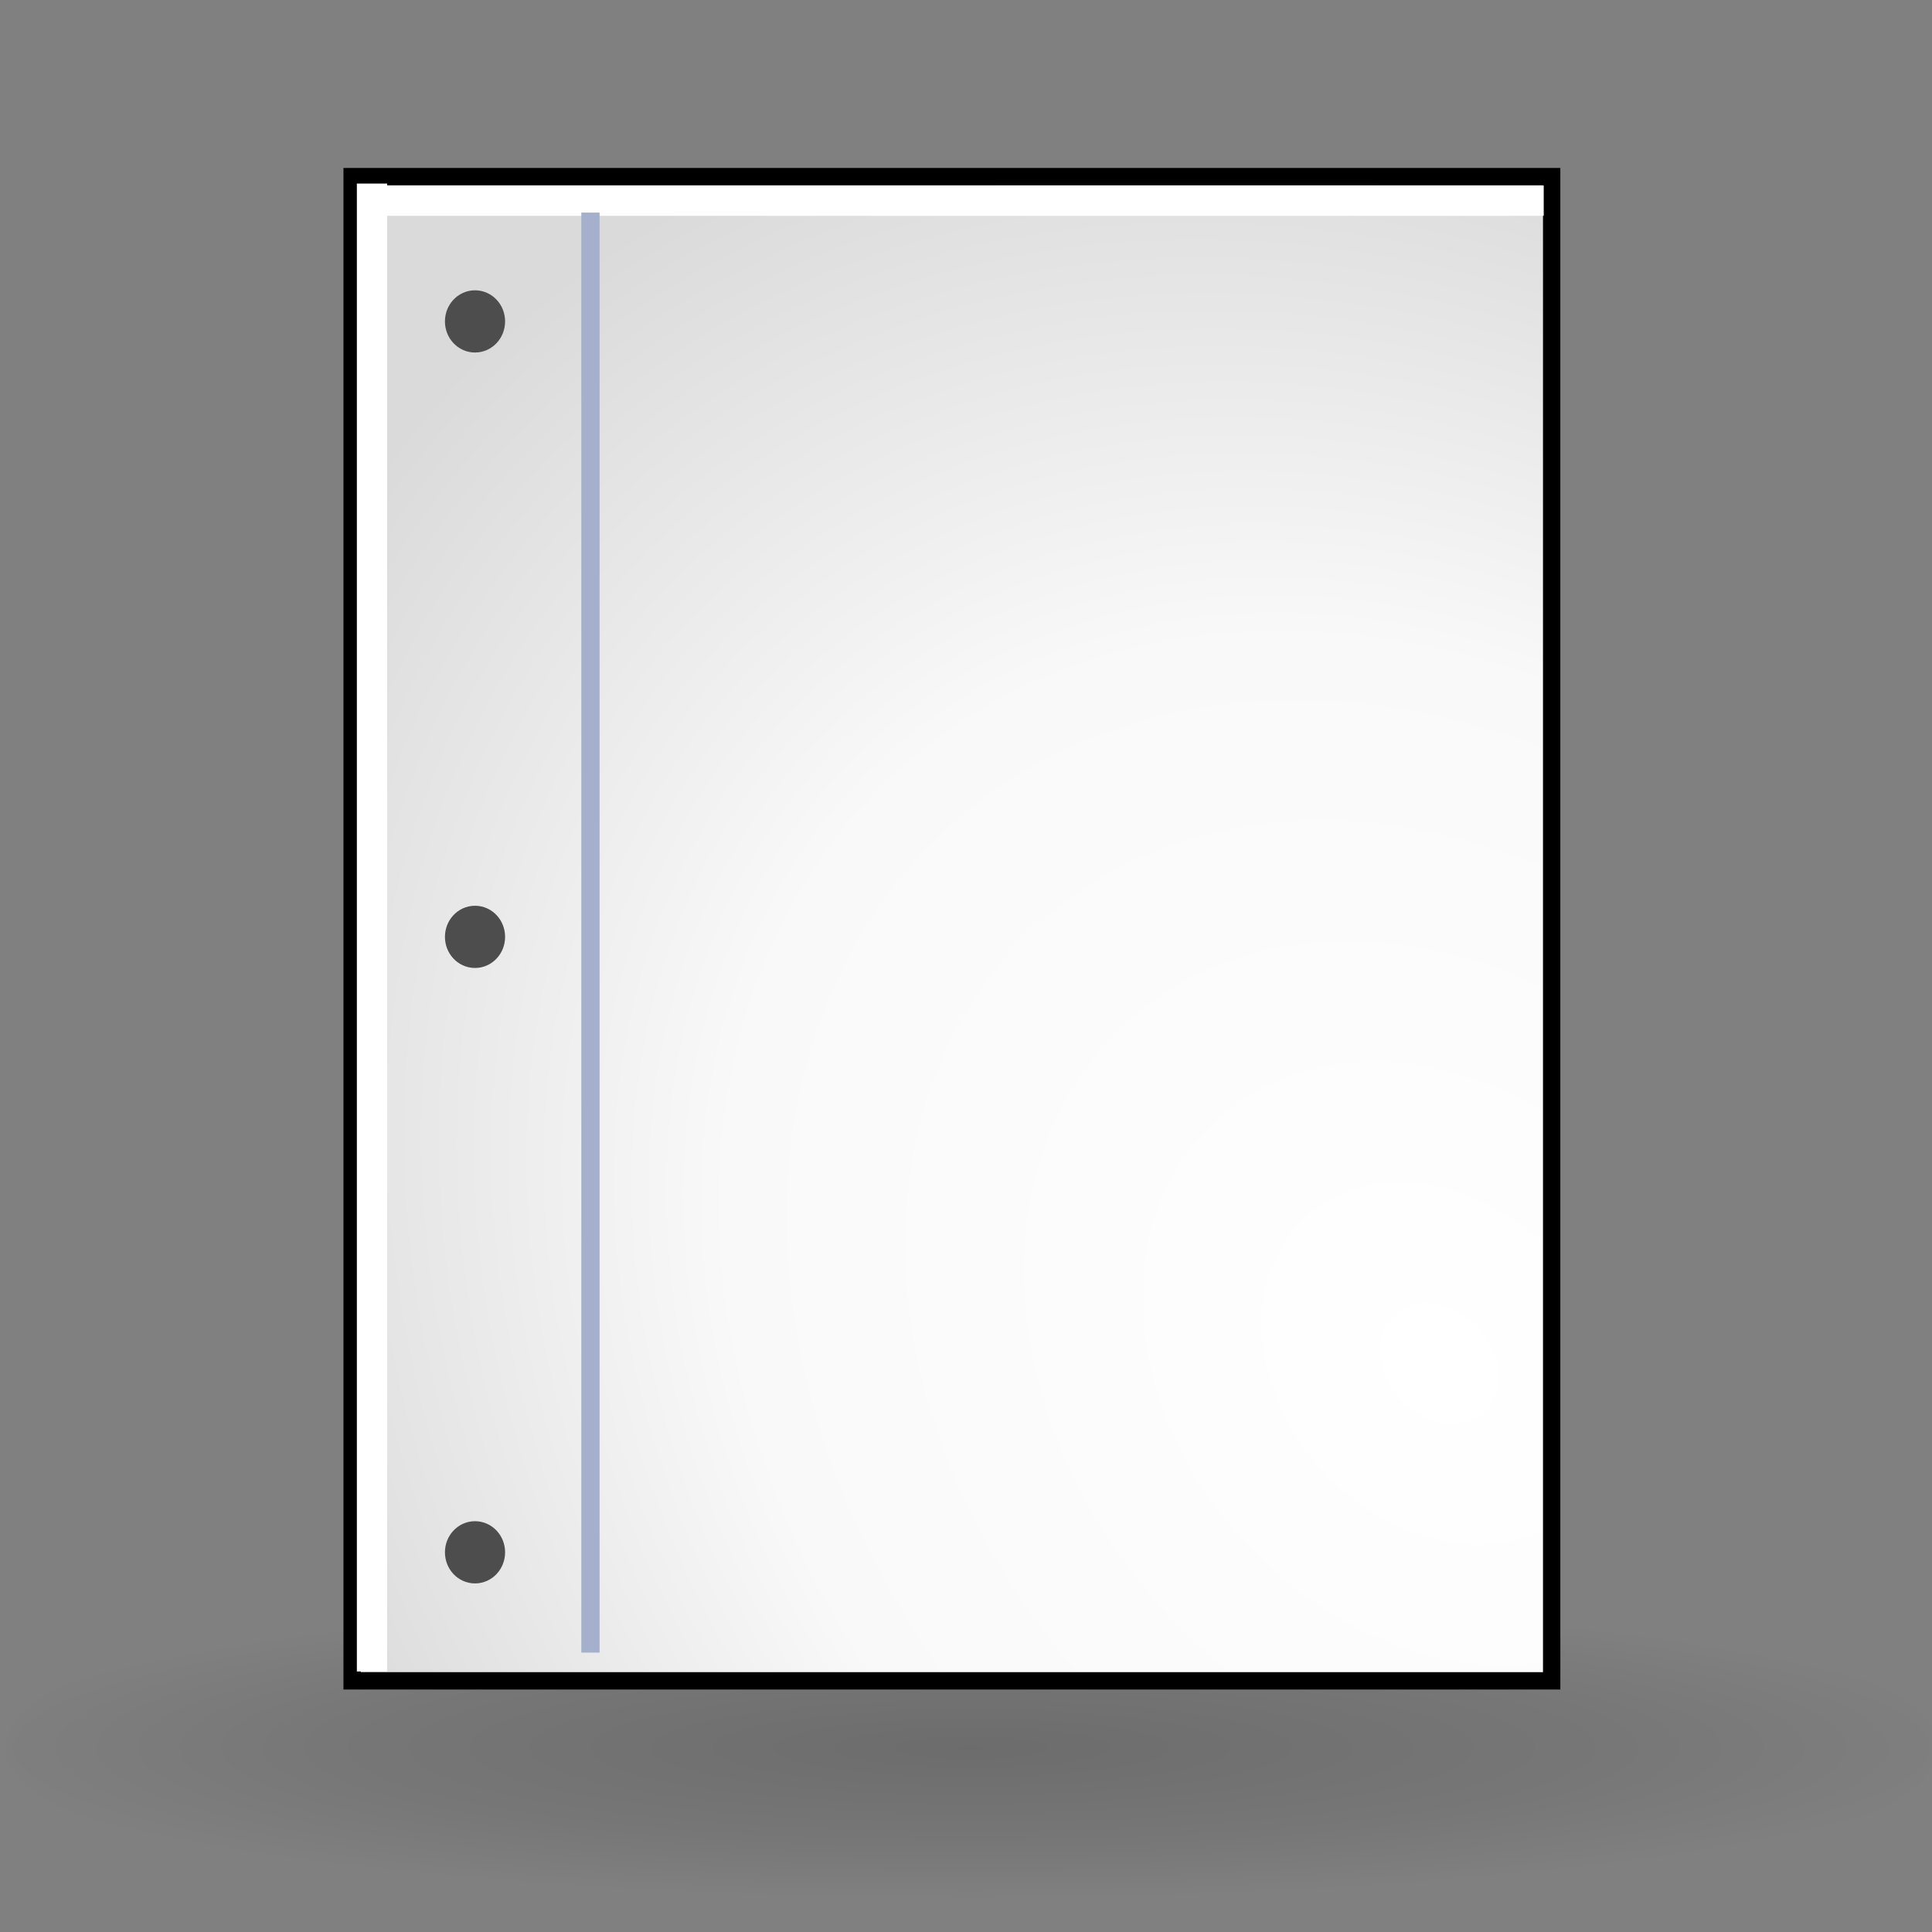 <?xml version="1.0" encoding="UTF-8" standalone="no"?>
<!-- Created with Inkscape (http://www.inkscape.org/) -->

<svg
   xmlns:dc="http://purl.org/dc/elements/1.1/"
   xmlns:cc="http://creativecommons.org/ns#"
   xmlns:rdf="http://www.w3.org/1999/02/22-rdf-syntax-ns#"
   xmlns:svg="http://www.w3.org/2000/svg"
   xmlns="http://www.w3.org/2000/svg"
   xmlns:xlink="http://www.w3.org/1999/xlink"
   xmlns:sodipodi="http://sodipodi.sourceforge.net/DTD/sodipodi-0.dtd"
   xmlns:inkscape="http://www.inkscape.org/namespaces/inkscape"
   width="500"
   height="500"
   id="svg2"
   version="1.1"
   inkscape:version="0.48.4 r9939"
   sodipodi:docname="page.svg"
   enable-background="new"
   inkscape:export-filename="C:\dev\projects\slim-library-repository\libs\glass\icons\glass\default\page-16.png"
   inkscape:export-xdpi="2.8800001"
   inkscape:export-ydpi="2.8800001">
  <rect width="100%" height="100%" fill="#808080" stroke="none"/>
  <defs
     id="defs4">
    <linearGradient
       id="linearGradient3770">
      <stop
         style="stop-color:#000000;stop-opacity:0.153;"
         offset="0"
         id="stop3772" />
      <stop
         id="stop3778"
         offset="0.622"
         style="stop-color:#000000;stop-opacity:0.072;" />
      <stop
         style="stop-color:#000000;stop-opacity:0;"
         offset="1"
         id="stop3774" />
    </linearGradient>
    <linearGradient
       id="linearGradient3755">
      <stop
         style="stop-color:#ffffff;stop-opacity:1;"
         offset="0"
         id="stop3757" />
      <stop
         id="stop3780"
         offset="0.568"
         style="stop-color:#f9f9f9;stop-opacity:1;" />
      <stop
         style="stop-color:#dadada;stop-opacity:1;"
         offset="1"
         id="stop3759" />
    </linearGradient>
    <radialGradient
       inkscape:collect="always"
       xlink:href="#linearGradient3755"
       id="radialGradient3765"
       cx="252.682"
       cy="651.39"
       fx="252.682"
       fy="651.39"
       r="166.429"
       gradientTransform="matrix(1.476,-0.933,1.274,1.749,-830.321,1.723)"
       gradientUnits="userSpaceOnUse" />
    <radialGradient
       inkscape:collect="always"
       xlink:href="#linearGradient3770"
       id="radialGradient3776"
       cx="230.714"
       cy="442.857"
       fx="230.714"
       fy="442.857"
       r="222.857"
       gradientTransform="matrix(1.173,-2.8243567e-7,3.6709609e-8,0.138,-39.931,381.822)"
       gradientUnits="userSpaceOnUse" />
  </defs>
  <sodipodi:namedview
     id="base"
     pagecolor="#ffffff"
     bordercolor="#666666"
     borderopacity="1.0"
     inkscape:pageopacity="0"
     inkscape:pageshadow="2"
     inkscape:zoom="0.98994949"
     inkscape:cx="194.03073"
     inkscape:cy="254.36961"
     inkscape:document-units="px"
     inkscape:current-layer="layer3"
     showgrid="false"
     height="766px"
     showguides="true"
     inkscape:guide-bbox="true" />
  <g
     inkscape:groupmode="layer"
     id="layer2"
     inkscape:label="bg">
    <path
       sodipodi:type="arc"
       style="fill:url(#radialGradient3776);fill-opacity:1;stroke:none"
       id="path3768"
       sodipodi:cx="230.71428"
       sodipodi:cy="442.85715"
       sodipodi:rx="250"
       sodipodi:ry="37.142857"
       d="m 480.714,442.857 a 250,37.143 0 1 1 -500,0 250,37.143 0 1 1 500,0 z"
       transform="matrix(1,0,0,1.269,20.714,-109.802)" />
  </g>
  <g
     inkscape:label="Layer 1"
     inkscape:groupmode="layer"
     id="layer1"
     transform="translate(0,-552.362)"
     style="display:inline">
    <rect
       style="fill:url(#radialGradient3765);fill-opacity:1;stroke:#000000;stroke-width:4.491;stroke-miterlimit:4;stroke-opacity:1;stroke-dasharray:none"
       id="rect2985"
       width="310.439"
       height="389.286"
       x="91.132"
       y="598.076" />
    <path
       sodipodi:type="arc"
       style="fill:#4d4d4d;fill-opacity:1;stroke:#4d4d4d;stroke-width:5;stroke-miterlimit:4;stroke-opacity:1;stroke-dasharray:none"
       id="path3897"
       sodipodi:cx="112.14286"
       sodipodi:cy="71.785713"
       sodipodi:rx="2.8571429"
       sodipodi:ry="3.2142856"
       d="m 115,71.786 c 0,1.775 -1.279,3.214 -2.857,3.214 -1.578,0 -2.857,-1.439 -2.857,-3.214 0,-1.775 1.279,-3.214 2.857,-3.214 1.578,0 2.857,1.439 2.857,3.214 z"
       transform="matrix(1.453,0,0,1.409,-40.009,534.396)" />
    <path
       transform="matrix(1.453,0,0,1.409,-40.009,693.675)"
       sodipodi:type="arc"
       style="fill:#4d4d4d;fill-opacity:1;stroke:#4d4d4d;stroke-width:5;stroke-miterlimit:4;stroke-opacity:1;stroke-dasharray:none;display:inline"
       id="path3897-5"
       sodipodi:cx="112.14286"
       sodipodi:cy="71.785713"
       sodipodi:rx="2.8571429"
       sodipodi:ry="3.2142856"
       d="m 115,71.786 c 0,1.775 -1.279,3.214 -2.857,3.214 -1.578,0 -2.857,-1.439 -2.857,-3.214 0,-1.775 1.279,-3.214 2.857,-3.214 1.578,0 2.857,1.439 2.857,3.214 z" />
    <path
       transform="matrix(1.453,0,0,1.409,-40.009,852.953)"
       sodipodi:type="arc"
       style="fill:#4d4d4d;fill-opacity:1;stroke:#4d4d4d;stroke-width:5;stroke-miterlimit:4;stroke-opacity:1;stroke-dasharray:none;display:inline"
       id="path3897-2"
       sodipodi:cx="112.14286"
       sodipodi:cy="71.785713"
       sodipodi:rx="2.8571429"
       sodipodi:ry="3.2142856"
       d="m 115,71.786 c 0,1.775 -1.279,3.214 -2.857,3.214 -1.578,0 -2.857,-1.439 -2.857,-3.214 0,-1.775 1.279,-3.214 2.857,-3.214 1.578,0 2.857,1.439 2.857,3.214 z" />
    <path
       style="fill:none;stroke:#ffffff;stroke-width:7.836;stroke-linecap:butt;stroke-linejoin:miter;stroke-miterlimit:4;stroke-opacity:1;stroke-dasharray:none"
       d="m 97.3,604.291 c 300.81,0 302.216,0 302.216,0"
       id="path3926"
       inkscape:connector-curvature="0" />
    <path
       style="fill:none;stroke:#ffffff;stroke-width:7.836;stroke-linecap:butt;stroke-linejoin:miter;stroke-miterlimit:4;stroke-opacity:1;stroke-dasharray:none;display:inline"
       d="m 96.272,984.932 c 0,-383.278 0,-385.069 0,-385.069"
       id="path3926-7"
       inkscape:connector-curvature="0" />
    <path
       style="fill:none;stroke:#a4b0cc;stroke-width:4.723;stroke-linecap:butt;stroke-linejoin:miter;stroke-miterlimit:4;stroke-opacity:1;stroke-dasharray:none"
       d="m 152.809,607.377 0,73.249 0,299.429"
       id="path3782"
       inkscape:connector-curvature="0"
       sodipodi:nodetypes="ccc" />
  </g>
  <g
     inkscape:groupmode="layer"
     id="layer3"
     inkscape:label="lines"
     style="display:none">
    <path
       transform="translate(0,-552.362)"
       style="fill:none;stroke:#cecece;stroke-width:4.597;stroke-linecap:butt;stroke-linejoin:miter;stroke-miterlimit:4;stroke-opacity:1;stroke-dasharray:none;display:inline"
       d="m 106.894,644.047 270.007,0"
       id="path3784-2"
       inkscape:connector-curvature="0" />
    <path
       transform="translate(0,-552.362)"
       style="display:inline;fill:none;stroke:#cecece;stroke-width:4.597;stroke-linecap:butt;stroke-linejoin:miter;stroke-miterlimit:4;stroke-opacity:1;stroke-dasharray:none"
       d="m 108.401,665.526 270.007,0"
       id="path3784"
       inkscape:connector-curvature="0" />
    <path
       transform="translate(0,-552.362)"
       style="display:inline;fill:none;stroke:#cecece;stroke-width:4.597;stroke-linecap:butt;stroke-linejoin:miter;stroke-miterlimit:4;stroke-opacity:1;stroke-dasharray:none"
       d="m 108.401,708.485 270.007,0"
       id="path3784-48"
       inkscape:connector-curvature="0" />
    <path
       transform="translate(0,-552.362)"
       style="display:inline;fill:none;stroke:#cecece;stroke-width:4.597;stroke-linecap:butt;stroke-linejoin:miter;stroke-miterlimit:4;stroke-opacity:1;stroke-dasharray:none"
       d="m 106.894,687.005 270.007,0"
       id="path3784-48-1"
       inkscape:connector-curvature="0" />
    <path
       transform="translate(0,-552.362)"
       style="display:inline;fill:none;stroke:#cecece;stroke-width:4.597;stroke-linecap:butt;stroke-linejoin:miter;stroke-miterlimit:4;stroke-opacity:1;stroke-dasharray:none"
       d="m 108.401,751.444 270.007,0"
       id="path3784-1"
       inkscape:connector-curvature="0" />
    <path
       transform="translate(0,-552.362)"
       style="display:inline;fill:none;stroke:#cecece;stroke-width:4.597;stroke-linecap:butt;stroke-linejoin:miter;stroke-miterlimit:4;stroke-opacity:1;stroke-dasharray:none"
       d="m 108.401,794.402 270.007,0"
       id="path3784-7"
       inkscape:connector-curvature="0" />
    <path
       transform="translate(0,-552.362)"
       style="display:inline;fill:none;stroke:#cecece;stroke-width:4.597;stroke-linecap:butt;stroke-linejoin:miter;stroke-miterlimit:4;stroke-opacity:1;stroke-dasharray:none"
       d="m 106.894,729.964 270.007,0"
       id="path3784-1-4"
       inkscape:connector-curvature="0" />
    <path
       transform="translate(0,-552.362)"
       style="display:inline;fill:none;stroke:#cecece;stroke-width:4.597;stroke-linecap:butt;stroke-linejoin:miter;stroke-miterlimit:4;stroke-opacity:1;stroke-dasharray:none"
       d="m 106.894,772.923 270.007,0"
       id="path3784-7-5"
       inkscape:connector-curvature="0" />
    <path
       transform="translate(0,-552.362)"
       style="display:inline;fill:none;stroke:#cecece;stroke-width:4.597;stroke-linecap:butt;stroke-linejoin:miter;stroke-miterlimit:4;stroke-opacity:1;stroke-dasharray:none"
       d="m 108.401,837.361 270.007,0"
       id="path3784-4"
       inkscape:connector-curvature="0" />
    <path
       transform="translate(0,-552.362)"
       style="display:inline;fill:none;stroke:#cecece;stroke-width:4.597;stroke-linecap:butt;stroke-linejoin:miter;stroke-miterlimit:4;stroke-opacity:1;stroke-dasharray:none"
       d="m 108.401,880.32 270.007,0"
       id="path3784-0"
       inkscape:connector-curvature="0" />
    <path
       transform="translate(0,-552.362)"
       style="display:inline;fill:none;stroke:#cecece;stroke-width:4.597;stroke-linecap:butt;stroke-linejoin:miter;stroke-miterlimit:4;stroke-opacity:1;stroke-dasharray:none"
       d="m 108.401,923.278 270.007,0"
       id="path3784-9"
       inkscape:connector-curvature="0" />
    <path
       transform="translate(0,-552.362)"
       style="display:inline;fill:none;stroke:#cecece;stroke-width:4.597;stroke-linecap:butt;stroke-linejoin:miter;stroke-miterlimit:4;stroke-opacity:1;stroke-dasharray:none"
       d="m 106.894,815.882 270.007,0"
       id="path3784-4-5"
       inkscape:connector-curvature="0" />
    <path
       transform="translate(0,-552.362)"
       style="display:inline;fill:none;stroke:#cecece;stroke-width:4.597;stroke-linecap:butt;stroke-linejoin:miter;stroke-miterlimit:4;stroke-opacity:1;stroke-dasharray:none"
       d="m 106.894,858.84 270.007,0"
       id="path3784-0-1"
       inkscape:connector-curvature="0" />
    <path
       transform="translate(0,-552.362)"
       style="display:inline;fill:none;stroke:#cecece;stroke-width:4.597;stroke-linecap:butt;stroke-linejoin:miter;stroke-miterlimit:4;stroke-opacity:1;stroke-dasharray:none"
       d="m 106.894,901.799 270.007,0"
       id="path3784-9-7"
       inkscape:connector-curvature="0" />
    <path
       transform="translate(0,-552.362)"
       style="display:inline;fill:none;stroke:#cecece;stroke-width:4.597;stroke-linecap:butt;stroke-linejoin:miter;stroke-miterlimit:4;stroke-opacity:1;stroke-dasharray:none"
       d="m 108.401,966.237 270.007,0"
       id="path3784-8"
       inkscape:connector-curvature="0" />
    <path
       transform="translate(0,-552.362)"
       style="display:inline;fill:none;stroke:#cecece;stroke-width:4.597;stroke-linecap:butt;stroke-linejoin:miter;stroke-miterlimit:4;stroke-opacity:1;stroke-dasharray:none"
       d="m 106.894,944.758 270.007,0"
       id="path3784-8-1"
       inkscape:connector-curvature="0" />
  </g>
</svg>
